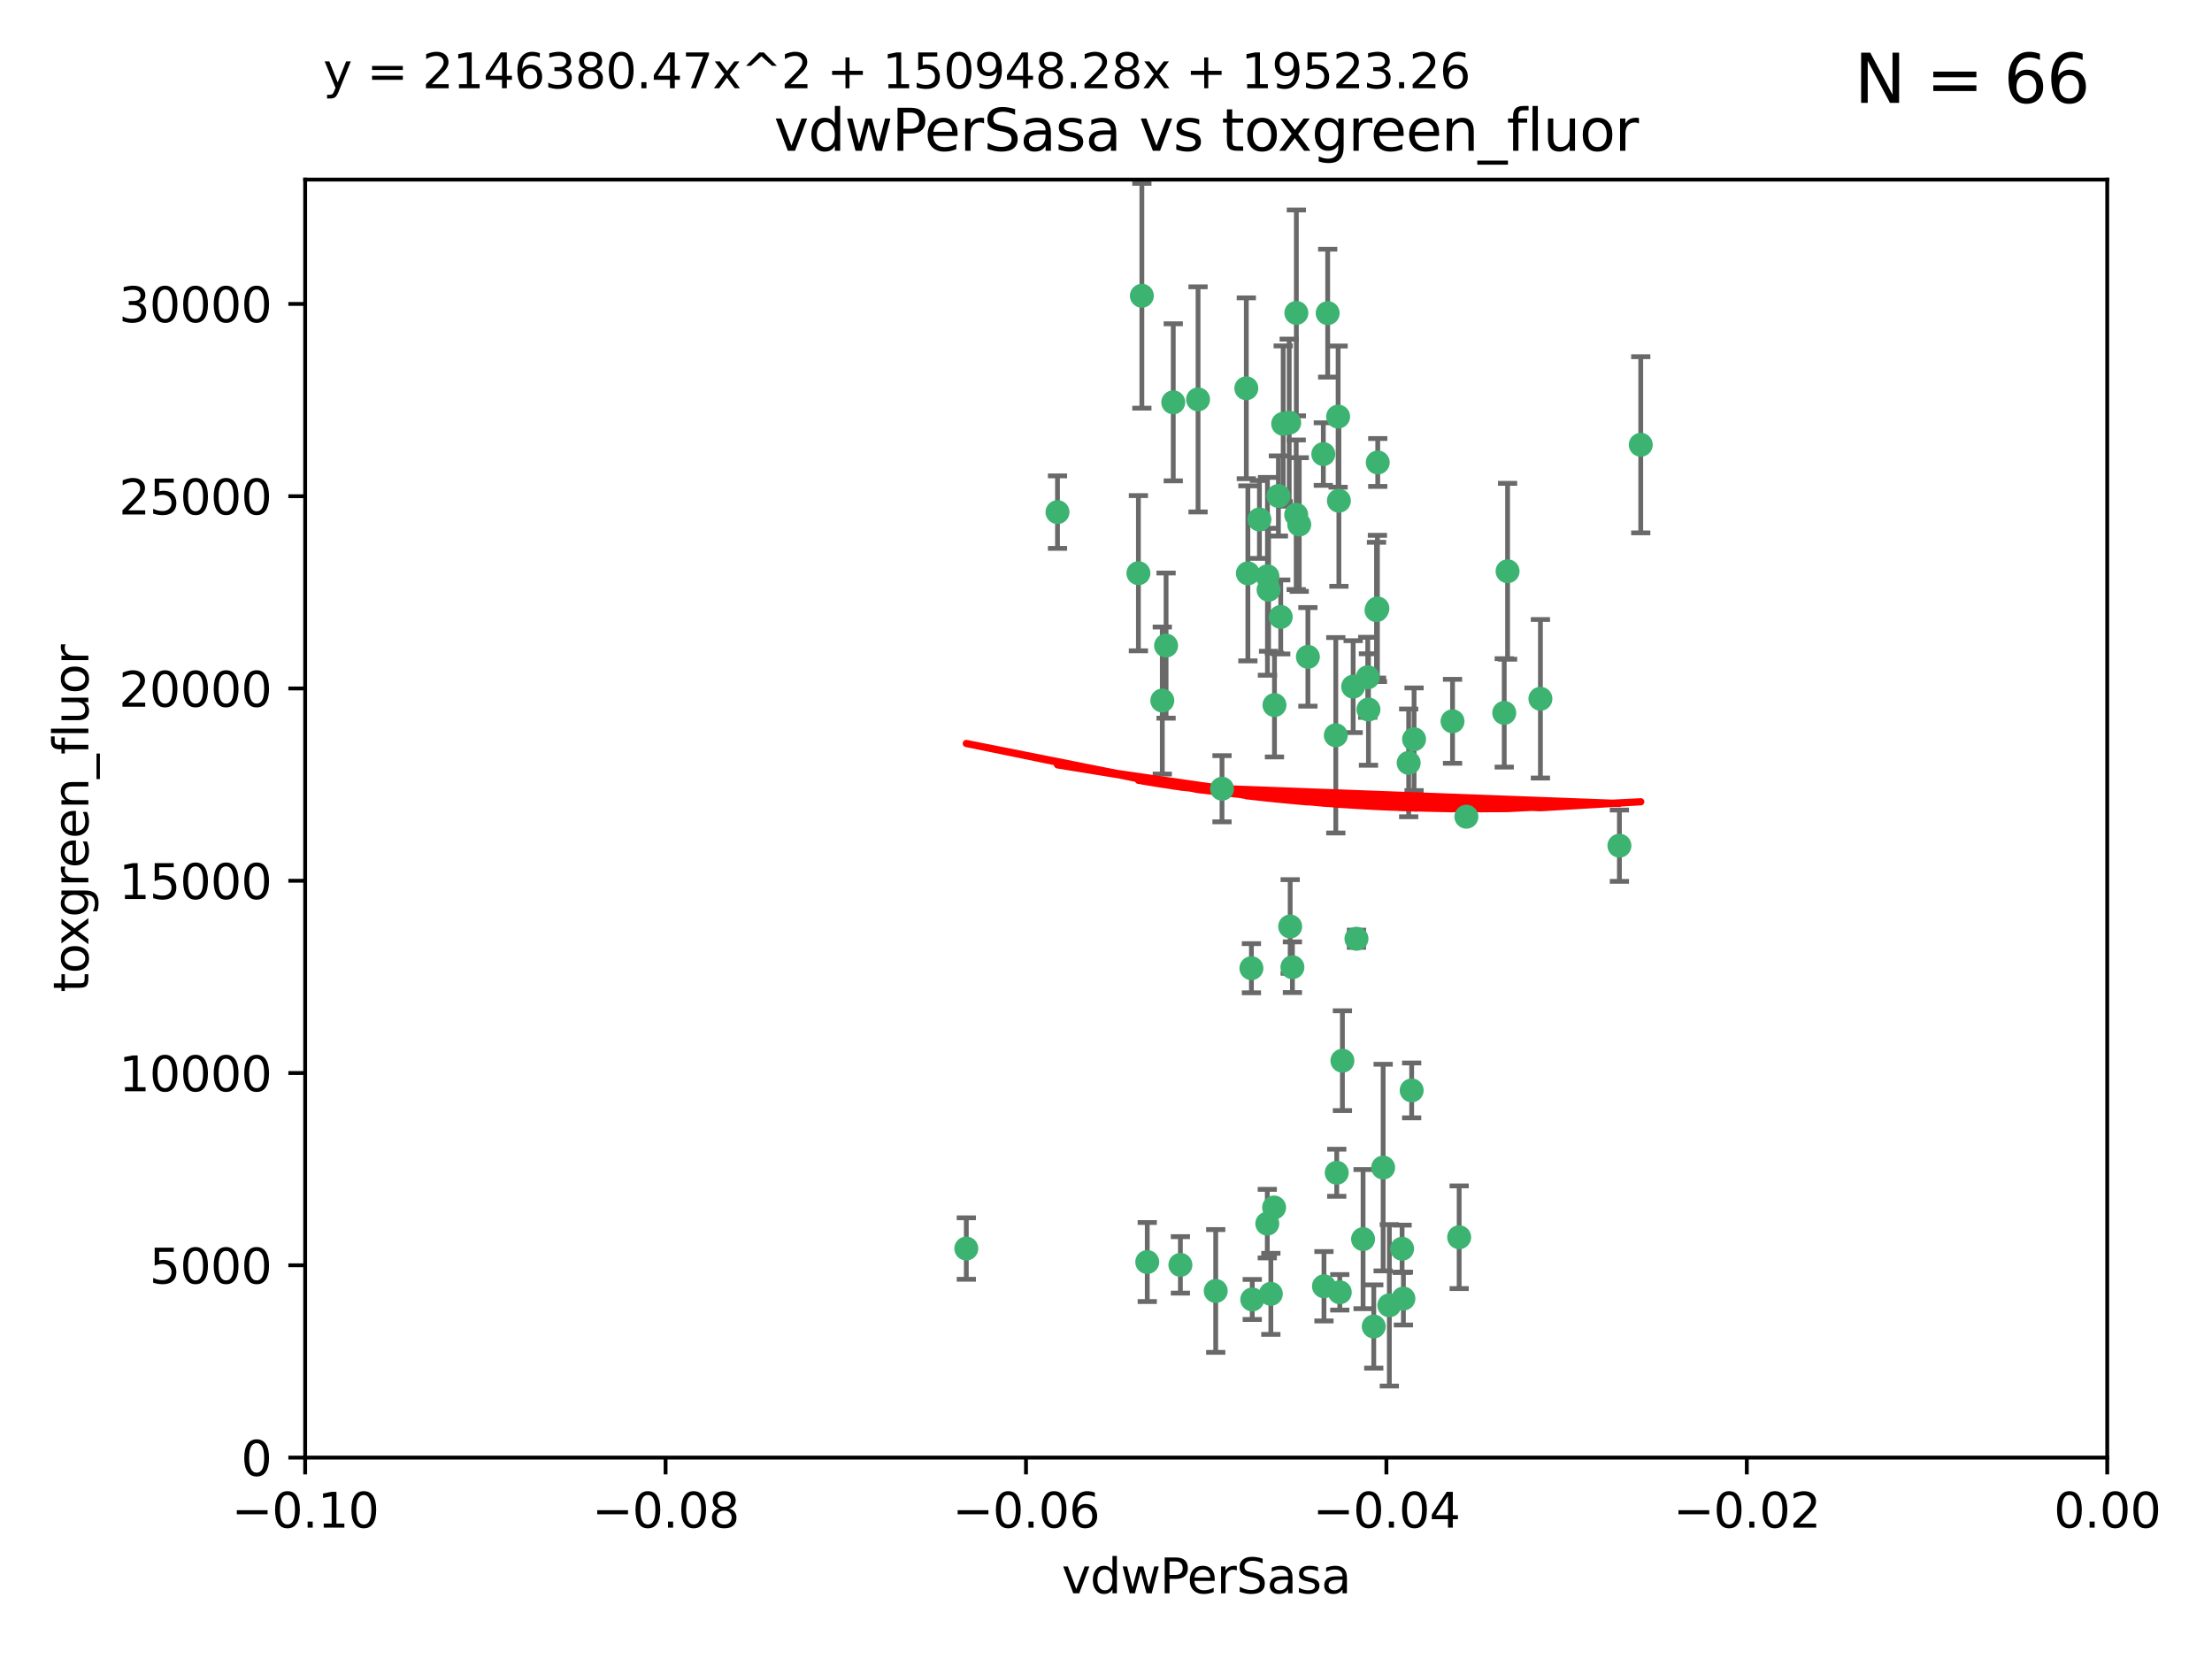 <?xml version="1.0" encoding="utf-8" standalone="no"?>
<!DOCTYPE svg PUBLIC "-//W3C//DTD SVG 1.1//EN"
  "http://www.w3.org/Graphics/SVG/1.1/DTD/svg11.dtd">
<svg xmlns:xlink="http://www.w3.org/1999/xlink" width="460.8pt" height="345.6pt" viewBox="0 0 460.8 345.6" xmlns="http://www.w3.org/2000/svg" version="1.1">
 <defs>
  <style type="text/css">*{stroke-linejoin: round; stroke-linecap: butt}</style>
 </defs>
 <g id="figure_1">
  <g id="patch_1">
   <path d="M 0 345.6 
L 460.8 345.6 
L 460.8 0 
L 0 0 
z
" style="fill: #ffffff"/>
  </g>
  <g id="axes_1">
   <g id="patch_2">
    <path d="M 63.571 303.64 
L 438.975 303.64 
L 438.975 37.411 
L 63.571 37.411 
z
" style="fill: #ffffff"/>
   </g>
   <g id="PathCollection_1">
    <defs>
     <path id="m127591c4a5" d="M 0 1.118 
C 0.297 1.118 0.581 1 0.791 0.791 
C 1 0.581 1.118 0.297 1.118 0 
C 1.118 -0.297 1 -0.581 0.791 -0.791 
C 0.581 -1 0.297 -1.118 0 -1.118 
C -0.297 -1.118 -0.581 -1 -0.791 -0.791 
C -1 -0.581 -1.118 -0.297 -1.118 0 
C -1.118 0.297 -1 0.581 -0.791 0.791 
C -0.581 1 -0.297 1.118 0 1.118 
z
" style="stroke: #3cb371"/>
    </defs>
    <g clip-path="url(#p14efab13e4)">
     <use xlink:href="#m127591c4a5" x="266.318" y="103.319" style="fill: #3cb371; stroke: #3cb371"/>
     <use xlink:href="#m127591c4a5" x="270.055" y="65.184" style="fill: #3cb371; stroke: #3cb371"/>
     <use xlink:href="#m127591c4a5" x="242.916" y="134.491" style="fill: #3cb371; stroke: #3cb371"/>
     <use xlink:href="#m127591c4a5" x="286.941" y="126.749" style="fill: #3cb371; stroke: #3cb371"/>
     <use xlink:href="#m127591c4a5" x="270.654" y="109.268" style="fill: #3cb371; stroke: #3cb371"/>
     <use xlink:href="#m127591c4a5" x="249.576" y="83.201" style="fill: #3cb371; stroke: #3cb371"/>
     <use xlink:href="#m127591c4a5" x="201.3" y="260.094" style="fill: #3cb371; stroke: #3cb371"/>
     <use xlink:href="#m127591c4a5" x="244.41" y="83.811" style="fill: #3cb371; stroke: #3cb371"/>
     <use xlink:href="#m127591c4a5" x="267.313" y="88.286" style="fill: #3cb371; stroke: #3cb371"/>
     <use xlink:href="#m127591c4a5" x="281.888" y="143.039" style="fill: #3cb371; stroke: #3cb371"/>
     <use xlink:href="#m127591c4a5" x="264.266" y="122.859" style="fill: #3cb371; stroke: #3cb371"/>
     <use xlink:href="#m127591c4a5" x="264.035" y="120.054" style="fill: #3cb371; stroke: #3cb371"/>
     <use xlink:href="#m127591c4a5" x="262.362" y="108.214" style="fill: #3cb371; stroke: #3cb371"/>
     <use xlink:href="#m127591c4a5" x="278.917" y="104.315" style="fill: #3cb371; stroke: #3cb371"/>
     <use xlink:href="#m127591c4a5" x="237.873" y="61.614" style="fill: #3cb371; stroke: #3cb371"/>
     <use xlink:href="#m127591c4a5" x="242.128" y="145.935" style="fill: #3cb371; stroke: #3cb371"/>
     <use xlink:href="#m127591c4a5" x="268.562" y="88.045" style="fill: #3cb371; stroke: #3cb371"/>
     <use xlink:href="#m127591c4a5" x="259.632" y="80.887" style="fill: #3cb371; stroke: #3cb371"/>
     <use xlink:href="#m127591c4a5" x="259.956" y="119.44" style="fill: #3cb371; stroke: #3cb371"/>
     <use xlink:href="#m127591c4a5" x="275.671" y="94.593" style="fill: #3cb371; stroke: #3cb371"/>
     <use xlink:href="#m127591c4a5" x="220.297" y="106.684" style="fill: #3cb371; stroke: #3cb371"/>
     <use xlink:href="#m127591c4a5" x="260.693" y="201.695" style="fill: #3cb371; stroke: #3cb371"/>
     <use xlink:href="#m127591c4a5" x="278.755" y="86.787" style="fill: #3cb371; stroke: #3cb371"/>
     <use xlink:href="#m127591c4a5" x="292.082" y="260.14" style="fill: #3cb371; stroke: #3cb371"/>
     <use xlink:href="#m127591c4a5" x="302.589" y="150.259" style="fill: #3cb371; stroke: #3cb371"/>
     <use xlink:href="#m127591c4a5" x="288.137" y="243.228" style="fill: #3cb371; stroke: #3cb371"/>
     <use xlink:href="#m127591c4a5" x="287.011" y="96.341" style="fill: #3cb371; stroke: #3cb371"/>
     <use xlink:href="#m127591c4a5" x="237.152" y="119.409" style="fill: #3cb371; stroke: #3cb371"/>
     <use xlink:href="#m127591c4a5" x="276.581" y="65.233" style="fill: #3cb371; stroke: #3cb371"/>
     <use xlink:href="#m127591c4a5" x="265.497" y="146.874" style="fill: #3cb371; stroke: #3cb371"/>
     <use xlink:href="#m127591c4a5" x="269.235" y="201.487" style="fill: #3cb371; stroke: #3cb371"/>
     <use xlink:href="#m127591c4a5" x="264" y="254.906" style="fill: #3cb371; stroke: #3cb371"/>
     <use xlink:href="#m127591c4a5" x="272.46" y="136.835" style="fill: #3cb371; stroke: #3cb371"/>
     <use xlink:href="#m127591c4a5" x="270.023" y="107.234" style="fill: #3cb371; stroke: #3cb371"/>
     <use xlink:href="#m127591c4a5" x="293.454" y="158.921" style="fill: #3cb371; stroke: #3cb371"/>
     <use xlink:href="#m127591c4a5" x="279.101" y="269.209" style="fill: #3cb371; stroke: #3cb371"/>
     <use xlink:href="#m127591c4a5" x="284.928" y="141.091" style="fill: #3cb371; stroke: #3cb371"/>
     <use xlink:href="#m127591c4a5" x="286.752" y="127.107" style="fill: #3cb371; stroke: #3cb371"/>
     <use xlink:href="#m127591c4a5" x="265.419" y="251.547" style="fill: #3cb371; stroke: #3cb371"/>
     <use xlink:href="#m127591c4a5" x="283.953" y="258.133" style="fill: #3cb371; stroke: #3cb371"/>
     <use xlink:href="#m127591c4a5" x="245.899" y="263.497" style="fill: #3cb371; stroke: #3cb371"/>
     <use xlink:href="#m127591c4a5" x="337.354" y="176.169" style="fill: #3cb371; stroke: #3cb371"/>
     <use xlink:href="#m127591c4a5" x="254.569" y="164.309" style="fill: #3cb371; stroke: #3cb371"/>
     <use xlink:href="#m127591c4a5" x="294.077" y="227.152" style="fill: #3cb371; stroke: #3cb371"/>
     <use xlink:href="#m127591c4a5" x="268.767" y="193.002" style="fill: #3cb371; stroke: #3cb371"/>
     <use xlink:href="#m127591c4a5" x="292.357" y="270.514" style="fill: #3cb371; stroke: #3cb371"/>
     <use xlink:href="#m127591c4a5" x="275.806" y="267.951" style="fill: #3cb371; stroke: #3cb371"/>
     <use xlink:href="#m127591c4a5" x="238.994" y="262.903" style="fill: #3cb371; stroke: #3cb371"/>
     <use xlink:href="#m127591c4a5" x="266.799" y="128.518" style="fill: #3cb371; stroke: #3cb371"/>
     <use xlink:href="#m127591c4a5" x="260.869" y="270.703" style="fill: #3cb371; stroke: #3cb371"/>
     <use xlink:href="#m127591c4a5" x="313.361" y="148.507" style="fill: #3cb371; stroke: #3cb371"/>
     <use xlink:href="#m127591c4a5" x="278.272" y="153.171" style="fill: #3cb371; stroke: #3cb371"/>
     <use xlink:href="#m127591c4a5" x="282.577" y="195.558" style="fill: #3cb371; stroke: #3cb371"/>
     <use xlink:href="#m127591c4a5" x="286.18" y="276.333" style="fill: #3cb371; stroke: #3cb371"/>
     <use xlink:href="#m127591c4a5" x="285.076" y="147.801" style="fill: #3cb371; stroke: #3cb371"/>
     <use xlink:href="#m127591c4a5" x="305.473" y="170.133" style="fill: #3cb371; stroke: #3cb371"/>
     <use xlink:href="#m127591c4a5" x="289.425" y="271.92" style="fill: #3cb371; stroke: #3cb371"/>
     <use xlink:href="#m127591c4a5" x="279.65" y="220.964" style="fill: #3cb371; stroke: #3cb371"/>
     <use xlink:href="#m127591c4a5" x="253.259" y="268.93" style="fill: #3cb371; stroke: #3cb371"/>
     <use xlink:href="#m127591c4a5" x="320.897" y="145.567" style="fill: #3cb371; stroke: #3cb371"/>
     <use xlink:href="#m127591c4a5" x="341.801" y="92.655" style="fill: #3cb371; stroke: #3cb371"/>
     <use xlink:href="#m127591c4a5" x="314.057" y="119.004" style="fill: #3cb371; stroke: #3cb371"/>
     <use xlink:href="#m127591c4a5" x="303.97" y="257.738" style="fill: #3cb371; stroke: #3cb371"/>
     <use xlink:href="#m127591c4a5" x="278.467" y="244.305" style="fill: #3cb371; stroke: #3cb371"/>
     <use xlink:href="#m127591c4a5" x="264.74" y="269.529" style="fill: #3cb371; stroke: #3cb371"/>
     <use xlink:href="#m127591c4a5" x="294.577" y="153.996" style="fill: #3cb371; stroke: #3cb371"/>
    </g>
   </g>
   <g id="matplotlib.axis_1">
    <g id="xtick_1">
     <g id="line2d_1">
      <defs>
       <path id="mfd77b1e338" d="M 0 0 
L 0 3.5 
" style="stroke: #000000; stroke-width: 0.8"/>
      </defs>
      <g>
       <use xlink:href="#mfd77b1e338" x="63.571" y="303.64" style="stroke: #000000; stroke-width: 0.8"/>
      </g>
     </g>
     <g id="text_1">
      <!-- −0.10 -->
      <g transform="translate(48.249 318.238)scale(0.1 -0.1)">
       <defs>
        <path id="DejaVuSans-2212" d="M 678 2272 
L 4684 2272 
L 4684 1741 
L 678 1741 
L 678 2272 
z
" transform="scale(0.016)"/>
        <path id="DejaVuSans-30" d="M 2034 4250 
Q 1547 4250 1301 3770 
Q 1056 3291 1056 2328 
Q 1056 1369 1301 889 
Q 1547 409 2034 409 
Q 2525 409 2770 889 
Q 3016 1369 3016 2328 
Q 3016 3291 2770 3770 
Q 2525 4250 2034 4250 
z
M 2034 4750 
Q 2819 4750 3233 4129 
Q 3647 3509 3647 2328 
Q 3647 1150 3233 529 
Q 2819 -91 2034 -91 
Q 1250 -91 836 529 
Q 422 1150 422 2328 
Q 422 3509 836 4129 
Q 1250 4750 2034 4750 
z
" transform="scale(0.016)"/>
        <path id="DejaVuSans-2e" d="M 684 794 
L 1344 794 
L 1344 0 
L 684 0 
L 684 794 
z
" transform="scale(0.016)"/>
        <path id="DejaVuSans-31" d="M 794 531 
L 1825 531 
L 1825 4091 
L 703 3866 
L 703 4441 
L 1819 4666 
L 2450 4666 
L 2450 531 
L 3481 531 
L 3481 0 
L 794 0 
L 794 531 
z
" transform="scale(0.016)"/>
       </defs>
       <use xlink:href="#DejaVuSans-2212"/>
       <use xlink:href="#DejaVuSans-30" x="83.789"/>
       <use xlink:href="#DejaVuSans-2e" x="147.412"/>
       <use xlink:href="#DejaVuSans-31" x="179.199"/>
       <use xlink:href="#DejaVuSans-30" x="242.822"/>
      </g>
     </g>
    </g>
    <g id="xtick_2">
     <g id="line2d_2">
      <g>
       <use xlink:href="#mfd77b1e338" x="138.652" y="303.64" style="stroke: #000000; stroke-width: 0.8"/>
      </g>
     </g>
     <g id="text_2">
      <!-- −0.08 -->
      <g transform="translate(123.329 318.238)scale(0.1 -0.1)">
       <defs>
        <path id="DejaVuSans-38" d="M 2034 2216 
Q 1584 2216 1326 1975 
Q 1069 1734 1069 1313 
Q 1069 891 1326 650 
Q 1584 409 2034 409 
Q 2484 409 2743 651 
Q 3003 894 3003 1313 
Q 3003 1734 2745 1975 
Q 2488 2216 2034 2216 
z
M 1403 2484 
Q 997 2584 770 2862 
Q 544 3141 544 3541 
Q 544 4100 942 4425 
Q 1341 4750 2034 4750 
Q 2731 4750 3128 4425 
Q 3525 4100 3525 3541 
Q 3525 3141 3298 2862 
Q 3072 2584 2669 2484 
Q 3125 2378 3379 2068 
Q 3634 1759 3634 1313 
Q 3634 634 3220 271 
Q 2806 -91 2034 -91 
Q 1263 -91 848 271 
Q 434 634 434 1313 
Q 434 1759 690 2068 
Q 947 2378 1403 2484 
z
M 1172 3481 
Q 1172 3119 1398 2916 
Q 1625 2713 2034 2713 
Q 2441 2713 2670 2916 
Q 2900 3119 2900 3481 
Q 2900 3844 2670 4047 
Q 2441 4250 2034 4250 
Q 1625 4250 1398 4047 
Q 1172 3844 1172 3481 
z
" transform="scale(0.016)"/>
       </defs>
       <use xlink:href="#DejaVuSans-2212"/>
       <use xlink:href="#DejaVuSans-30" x="83.789"/>
       <use xlink:href="#DejaVuSans-2e" x="147.412"/>
       <use xlink:href="#DejaVuSans-30" x="179.199"/>
       <use xlink:href="#DejaVuSans-38" x="242.822"/>
      </g>
     </g>
    </g>
    <g id="xtick_3">
     <g id="line2d_3">
      <g>
       <use xlink:href="#mfd77b1e338" x="213.733" y="303.64" style="stroke: #000000; stroke-width: 0.8"/>
      </g>
     </g>
     <g id="text_3">
      <!-- −0.06 -->
      <g transform="translate(198.41 318.238)scale(0.1 -0.1)">
       <defs>
        <path id="DejaVuSans-36" d="M 2113 2584 
Q 1688 2584 1439 2293 
Q 1191 2003 1191 1497 
Q 1191 994 1439 701 
Q 1688 409 2113 409 
Q 2538 409 2786 701 
Q 3034 994 3034 1497 
Q 3034 2003 2786 2293 
Q 2538 2584 2113 2584 
z
M 3366 4563 
L 3366 3988 
Q 3128 4100 2886 4159 
Q 2644 4219 2406 4219 
Q 1781 4219 1451 3797 
Q 1122 3375 1075 2522 
Q 1259 2794 1537 2939 
Q 1816 3084 2150 3084 
Q 2853 3084 3261 2657 
Q 3669 2231 3669 1497 
Q 3669 778 3244 343 
Q 2819 -91 2113 -91 
Q 1303 -91 875 529 
Q 447 1150 447 2328 
Q 447 3434 972 4092 
Q 1497 4750 2381 4750 
Q 2619 4750 2861 4703 
Q 3103 4656 3366 4563 
z
" transform="scale(0.016)"/>
       </defs>
       <use xlink:href="#DejaVuSans-2212"/>
       <use xlink:href="#DejaVuSans-30" x="83.789"/>
       <use xlink:href="#DejaVuSans-2e" x="147.412"/>
       <use xlink:href="#DejaVuSans-30" x="179.199"/>
       <use xlink:href="#DejaVuSans-36" x="242.822"/>
      </g>
     </g>
    </g>
    <g id="xtick_4">
     <g id="line2d_4">
      <g>
       <use xlink:href="#mfd77b1e338" x="288.813" y="303.64" style="stroke: #000000; stroke-width: 0.8"/>
      </g>
     </g>
     <g id="text_4">
      <!-- −0.04 -->
      <g transform="translate(273.491 318.238)scale(0.1 -0.1)">
       <defs>
        <path id="DejaVuSans-34" d="M 2419 4116 
L 825 1625 
L 2419 1625 
L 2419 4116 
z
M 2253 4666 
L 3047 4666 
L 3047 1625 
L 3713 1625 
L 3713 1100 
L 3047 1100 
L 3047 0 
L 2419 0 
L 2419 1100 
L 313 1100 
L 313 1709 
L 2253 4666 
z
" transform="scale(0.016)"/>
       </defs>
       <use xlink:href="#DejaVuSans-2212"/>
       <use xlink:href="#DejaVuSans-30" x="83.789"/>
       <use xlink:href="#DejaVuSans-2e" x="147.412"/>
       <use xlink:href="#DejaVuSans-30" x="179.199"/>
       <use xlink:href="#DejaVuSans-34" x="242.822"/>
      </g>
     </g>
    </g>
    <g id="xtick_5">
     <g id="line2d_5">
      <g>
       <use xlink:href="#mfd77b1e338" x="363.894" y="303.64" style="stroke: #000000; stroke-width: 0.8"/>
      </g>
     </g>
     <g id="text_5">
      <!-- −0.02 -->
      <g transform="translate(348.572 318.238)scale(0.1 -0.1)">
       <defs>
        <path id="DejaVuSans-32" d="M 1228 531 
L 3431 531 
L 3431 0 
L 469 0 
L 469 531 
Q 828 903 1448 1529 
Q 2069 2156 2228 2338 
Q 2531 2678 2651 2914 
Q 2772 3150 2772 3378 
Q 2772 3750 2511 3984 
Q 2250 4219 1831 4219 
Q 1534 4219 1204 4116 
Q 875 4013 500 3803 
L 500 4441 
Q 881 4594 1212 4672 
Q 1544 4750 1819 4750 
Q 2544 4750 2975 4387 
Q 3406 4025 3406 3419 
Q 3406 3131 3298 2873 
Q 3191 2616 2906 2266 
Q 2828 2175 2409 1742 
Q 1991 1309 1228 531 
z
" transform="scale(0.016)"/>
       </defs>
       <use xlink:href="#DejaVuSans-2212"/>
       <use xlink:href="#DejaVuSans-30" x="83.789"/>
       <use xlink:href="#DejaVuSans-2e" x="147.412"/>
       <use xlink:href="#DejaVuSans-30" x="179.199"/>
       <use xlink:href="#DejaVuSans-32" x="242.822"/>
      </g>
     </g>
    </g>
    <g id="xtick_6">
     <g id="line2d_6">
      <g>
       <use xlink:href="#mfd77b1e338" x="438.975" y="303.64" style="stroke: #000000; stroke-width: 0.8"/>
      </g>
     </g>
     <g id="text_6">
      <!-- 0.00 -->
      <g transform="translate(427.842 318.238)scale(0.1 -0.1)">
       <use xlink:href="#DejaVuSans-30"/>
       <use xlink:href="#DejaVuSans-2e" x="63.623"/>
       <use xlink:href="#DejaVuSans-30" x="95.41"/>
       <use xlink:href="#DejaVuSans-30" x="159.033"/>
      </g>
     </g>
    </g>
    <g id="text_7">
     <!-- vdwPerSasa -->
     <g transform="translate(221.178 331.917)scale(0.1 -0.1)">
      <defs>
       <path id="DejaVuSans-76" d="M 191 3500 
L 800 3500 
L 1894 563 
L 2988 3500 
L 3597 3500 
L 2284 0 
L 1503 0 
L 191 3500 
z
" transform="scale(0.016)"/>
       <path id="DejaVuSans-64" d="M 2906 2969 
L 2906 4863 
L 3481 4863 
L 3481 0 
L 2906 0 
L 2906 525 
Q 2725 213 2448 61 
Q 2172 -91 1784 -91 
Q 1150 -91 751 415 
Q 353 922 353 1747 
Q 353 2572 751 3078 
Q 1150 3584 1784 3584 
Q 2172 3584 2448 3432 
Q 2725 3281 2906 2969 
z
M 947 1747 
Q 947 1113 1208 752 
Q 1469 391 1925 391 
Q 2381 391 2643 752 
Q 2906 1113 2906 1747 
Q 2906 2381 2643 2742 
Q 2381 3103 1925 3103 
Q 1469 3103 1208 2742 
Q 947 2381 947 1747 
z
" transform="scale(0.016)"/>
       <path id="DejaVuSans-77" d="M 269 3500 
L 844 3500 
L 1563 769 
L 2278 3500 
L 2956 3500 
L 3675 769 
L 4391 3500 
L 4966 3500 
L 4050 0 
L 3372 0 
L 2619 2869 
L 1863 0 
L 1184 0 
L 269 3500 
z
" transform="scale(0.016)"/>
       <path id="DejaVuSans-50" d="M 1259 4147 
L 1259 2394 
L 2053 2394 
Q 2494 2394 2734 2622 
Q 2975 2850 2975 3272 
Q 2975 3691 2734 3919 
Q 2494 4147 2053 4147 
L 1259 4147 
z
M 628 4666 
L 2053 4666 
Q 2838 4666 3239 4311 
Q 3641 3956 3641 3272 
Q 3641 2581 3239 2228 
Q 2838 1875 2053 1875 
L 1259 1875 
L 1259 0 
L 628 0 
L 628 4666 
z
" transform="scale(0.016)"/>
       <path id="DejaVuSans-65" d="M 3597 1894 
L 3597 1613 
L 953 1613 
Q 991 1019 1311 708 
Q 1631 397 2203 397 
Q 2534 397 2845 478 
Q 3156 559 3463 722 
L 3463 178 
Q 3153 47 2828 -22 
Q 2503 -91 2169 -91 
Q 1331 -91 842 396 
Q 353 884 353 1716 
Q 353 2575 817 3079 
Q 1281 3584 2069 3584 
Q 2775 3584 3186 3129 
Q 3597 2675 3597 1894 
z
M 3022 2063 
Q 3016 2534 2758 2815 
Q 2500 3097 2075 3097 
Q 1594 3097 1305 2825 
Q 1016 2553 972 2059 
L 3022 2063 
z
" transform="scale(0.016)"/>
       <path id="DejaVuSans-72" d="M 2631 2963 
Q 2534 3019 2420 3045 
Q 2306 3072 2169 3072 
Q 1681 3072 1420 2755 
Q 1159 2438 1159 1844 
L 1159 0 
L 581 0 
L 581 3500 
L 1159 3500 
L 1159 2956 
Q 1341 3275 1631 3429 
Q 1922 3584 2338 3584 
Q 2397 3584 2469 3576 
Q 2541 3569 2628 3553 
L 2631 2963 
z
" transform="scale(0.016)"/>
       <path id="DejaVuSans-53" d="M 3425 4513 
L 3425 3897 
Q 3066 4069 2747 4153 
Q 2428 4238 2131 4238 
Q 1616 4238 1336 4038 
Q 1056 3838 1056 3469 
Q 1056 3159 1242 3001 
Q 1428 2844 1947 2747 
L 2328 2669 
Q 3034 2534 3370 2195 
Q 3706 1856 3706 1288 
Q 3706 609 3251 259 
Q 2797 -91 1919 -91 
Q 1588 -91 1214 -16 
Q 841 59 441 206 
L 441 856 
Q 825 641 1194 531 
Q 1563 422 1919 422 
Q 2459 422 2753 634 
Q 3047 847 3047 1241 
Q 3047 1584 2836 1778 
Q 2625 1972 2144 2069 
L 1759 2144 
Q 1053 2284 737 2584 
Q 422 2884 422 3419 
Q 422 4038 858 4394 
Q 1294 4750 2059 4750 
Q 2388 4750 2728 4690 
Q 3069 4631 3425 4513 
z
" transform="scale(0.016)"/>
       <path id="DejaVuSans-61" d="M 2194 1759 
Q 1497 1759 1228 1600 
Q 959 1441 959 1056 
Q 959 750 1161 570 
Q 1363 391 1709 391 
Q 2188 391 2477 730 
Q 2766 1069 2766 1631 
L 2766 1759 
L 2194 1759 
z
M 3341 1997 
L 3341 0 
L 2766 0 
L 2766 531 
Q 2569 213 2275 61 
Q 1981 -91 1556 -91 
Q 1019 -91 701 211 
Q 384 513 384 1019 
Q 384 1609 779 1909 
Q 1175 2209 1959 2209 
L 2766 2209 
L 2766 2266 
Q 2766 2663 2505 2880 
Q 2244 3097 1772 3097 
Q 1472 3097 1187 3025 
Q 903 2953 641 2809 
L 641 3341 
Q 956 3463 1253 3523 
Q 1550 3584 1831 3584 
Q 2591 3584 2966 3190 
Q 3341 2797 3341 1997 
z
" transform="scale(0.016)"/>
       <path id="DejaVuSans-73" d="M 2834 3397 
L 2834 2853 
Q 2591 2978 2328 3040 
Q 2066 3103 1784 3103 
Q 1356 3103 1142 2972 
Q 928 2841 928 2578 
Q 928 2378 1081 2264 
Q 1234 2150 1697 2047 
L 1894 2003 
Q 2506 1872 2764 1633 
Q 3022 1394 3022 966 
Q 3022 478 2636 193 
Q 2250 -91 1575 -91 
Q 1294 -91 989 -36 
Q 684 19 347 128 
L 347 722 
Q 666 556 975 473 
Q 1284 391 1588 391 
Q 1994 391 2212 530 
Q 2431 669 2431 922 
Q 2431 1156 2273 1281 
Q 2116 1406 1581 1522 
L 1381 1569 
Q 847 1681 609 1914 
Q 372 2147 372 2553 
Q 372 3047 722 3315 
Q 1072 3584 1716 3584 
Q 2034 3584 2315 3537 
Q 2597 3491 2834 3397 
z
" transform="scale(0.016)"/>
      </defs>
      <use xlink:href="#DejaVuSans-76"/>
      <use xlink:href="#DejaVuSans-64" x="59.18"/>
      <use xlink:href="#DejaVuSans-77" x="122.656"/>
      <use xlink:href="#DejaVuSans-50" x="204.443"/>
      <use xlink:href="#DejaVuSans-65" x="261.121"/>
      <use xlink:href="#DejaVuSans-72" x="322.645"/>
      <use xlink:href="#DejaVuSans-53" x="363.758"/>
      <use xlink:href="#DejaVuSans-61" x="427.234"/>
      <use xlink:href="#DejaVuSans-73" x="488.514"/>
      <use xlink:href="#DejaVuSans-61" x="540.613"/>
     </g>
    </g>
   </g>
   <g id="matplotlib.axis_2">
    <g id="ytick_1">
     <g id="line2d_7">
      <defs>
       <path id="m3f897f2bae" d="M 0 0 
L -3.5 0 
" style="stroke: #000000; stroke-width: 0.8"/>
      </defs>
      <g>
       <use xlink:href="#m3f897f2bae" x="63.571" y="303.64" style="stroke: #000000; stroke-width: 0.8"/>
      </g>
     </g>
     <g id="text_8">
      <!-- 0 -->
      <g transform="translate(50.209 307.439)scale(0.1 -0.1)">
       <use xlink:href="#DejaVuSans-30"/>
      </g>
     </g>
    </g>
    <g id="ytick_2">
     <g id="line2d_8">
      <g>
       <use xlink:href="#m3f897f2bae" x="63.571" y="263.586" style="stroke: #000000; stroke-width: 0.8"/>
      </g>
     </g>
     <g id="text_9">
      <!-- 5000 -->
      <g transform="translate(31.121 267.385)scale(0.1 -0.1)">
       <defs>
        <path id="DejaVuSans-35" d="M 691 4666 
L 3169 4666 
L 3169 4134 
L 1269 4134 
L 1269 2991 
Q 1406 3038 1543 3061 
Q 1681 3084 1819 3084 
Q 2600 3084 3056 2656 
Q 3513 2228 3513 1497 
Q 3513 744 3044 326 
Q 2575 -91 1722 -91 
Q 1428 -91 1123 -41 
Q 819 9 494 109 
L 494 744 
Q 775 591 1075 516 
Q 1375 441 1709 441 
Q 2250 441 2565 725 
Q 2881 1009 2881 1497 
Q 2881 1984 2565 2268 
Q 2250 2553 1709 2553 
Q 1456 2553 1204 2497 
Q 953 2441 691 2322 
L 691 4666 
z
" transform="scale(0.016)"/>
       </defs>
       <use xlink:href="#DejaVuSans-35"/>
       <use xlink:href="#DejaVuSans-30" x="63.623"/>
       <use xlink:href="#DejaVuSans-30" x="127.246"/>
       <use xlink:href="#DejaVuSans-30" x="190.869"/>
      </g>
     </g>
    </g>
    <g id="ytick_3">
     <g id="line2d_9">
      <g>
       <use xlink:href="#m3f897f2bae" x="63.571" y="223.532" style="stroke: #000000; stroke-width: 0.8"/>
      </g>
     </g>
     <g id="text_10">
      <!-- 10000 -->
      <g transform="translate(24.759 227.331)scale(0.1 -0.1)">
       <use xlink:href="#DejaVuSans-31"/>
       <use xlink:href="#DejaVuSans-30" x="63.623"/>
       <use xlink:href="#DejaVuSans-30" x="127.246"/>
       <use xlink:href="#DejaVuSans-30" x="190.869"/>
       <use xlink:href="#DejaVuSans-30" x="254.492"/>
      </g>
     </g>
    </g>
    <g id="ytick_4">
     <g id="line2d_10">
      <g>
       <use xlink:href="#m3f897f2bae" x="63.571" y="183.478" style="stroke: #000000; stroke-width: 0.8"/>
      </g>
     </g>
     <g id="text_11">
      <!-- 15000 -->
      <g transform="translate(24.759 187.278)scale(0.1 -0.1)">
       <use xlink:href="#DejaVuSans-31"/>
       <use xlink:href="#DejaVuSans-35" x="63.623"/>
       <use xlink:href="#DejaVuSans-30" x="127.246"/>
       <use xlink:href="#DejaVuSans-30" x="190.869"/>
       <use xlink:href="#DejaVuSans-30" x="254.492"/>
      </g>
     </g>
    </g>
    <g id="ytick_5">
     <g id="line2d_11">
      <g>
       <use xlink:href="#m3f897f2bae" x="63.571" y="143.424" style="stroke: #000000; stroke-width: 0.8"/>
      </g>
     </g>
     <g id="text_12">
      <!-- 20000 -->
      <g transform="translate(24.759 147.224)scale(0.1 -0.1)">
       <use xlink:href="#DejaVuSans-32"/>
       <use xlink:href="#DejaVuSans-30" x="63.623"/>
       <use xlink:href="#DejaVuSans-30" x="127.246"/>
       <use xlink:href="#DejaVuSans-30" x="190.869"/>
       <use xlink:href="#DejaVuSans-30" x="254.492"/>
      </g>
     </g>
    </g>
    <g id="ytick_6">
     <g id="line2d_12">
      <g>
       <use xlink:href="#m3f897f2bae" x="63.571" y="103.371" style="stroke: #000000; stroke-width: 0.8"/>
      </g>
     </g>
     <g id="text_13">
      <!-- 25000 -->
      <g transform="translate(24.759 107.17)scale(0.1 -0.1)">
       <use xlink:href="#DejaVuSans-32"/>
       <use xlink:href="#DejaVuSans-35" x="63.623"/>
       <use xlink:href="#DejaVuSans-30" x="127.246"/>
       <use xlink:href="#DejaVuSans-30" x="190.869"/>
       <use xlink:href="#DejaVuSans-30" x="254.492"/>
      </g>
     </g>
    </g>
    <g id="ytick_7">
     <g id="line2d_13">
      <g>
       <use xlink:href="#m3f897f2bae" x="63.571" y="63.317" style="stroke: #000000; stroke-width: 0.8"/>
      </g>
     </g>
     <g id="text_14">
      <!-- 30000 -->
      <g transform="translate(24.759 67.116)scale(0.1 -0.1)">
       <defs>
        <path id="DejaVuSans-33" d="M 2597 2516 
Q 3050 2419 3304 2112 
Q 3559 1806 3559 1356 
Q 3559 666 3084 287 
Q 2609 -91 1734 -91 
Q 1441 -91 1130 -33 
Q 819 25 488 141 
L 488 750 
Q 750 597 1062 519 
Q 1375 441 1716 441 
Q 2309 441 2620 675 
Q 2931 909 2931 1356 
Q 2931 1769 2642 2001 
Q 2353 2234 1838 2234 
L 1294 2234 
L 1294 2753 
L 1863 2753 
Q 2328 2753 2575 2939 
Q 2822 3125 2822 3475 
Q 2822 3834 2567 4026 
Q 2313 4219 1838 4219 
Q 1578 4219 1281 4162 
Q 984 4106 628 3988 
L 628 4550 
Q 988 4650 1302 4700 
Q 1616 4750 1894 4750 
Q 2613 4750 3031 4423 
Q 3450 4097 3450 3541 
Q 3450 3153 3228 2886 
Q 3006 2619 2597 2516 
z
" transform="scale(0.016)"/>
       </defs>
       <use xlink:href="#DejaVuSans-33"/>
       <use xlink:href="#DejaVuSans-30" x="63.623"/>
       <use xlink:href="#DejaVuSans-30" x="127.246"/>
       <use xlink:href="#DejaVuSans-30" x="190.869"/>
       <use xlink:href="#DejaVuSans-30" x="254.492"/>
      </g>
     </g>
    </g>
    <g id="text_15">
     <!-- toxgreen_fluor -->
     <g transform="translate(18.401 206.72)rotate(-90)scale(0.1 -0.1)">
      <defs>
       <path id="DejaVuSans-74" d="M 1172 4494 
L 1172 3500 
L 2356 3500 
L 2356 3053 
L 1172 3053 
L 1172 1153 
Q 1172 725 1289 603 
Q 1406 481 1766 481 
L 2356 481 
L 2356 0 
L 1766 0 
Q 1100 0 847 248 
Q 594 497 594 1153 
L 594 3053 
L 172 3053 
L 172 3500 
L 594 3500 
L 594 4494 
L 1172 4494 
z
" transform="scale(0.016)"/>
       <path id="DejaVuSans-6f" d="M 1959 3097 
Q 1497 3097 1228 2736 
Q 959 2375 959 1747 
Q 959 1119 1226 758 
Q 1494 397 1959 397 
Q 2419 397 2687 759 
Q 2956 1122 2956 1747 
Q 2956 2369 2687 2733 
Q 2419 3097 1959 3097 
z
M 1959 3584 
Q 2709 3584 3137 3096 
Q 3566 2609 3566 1747 
Q 3566 888 3137 398 
Q 2709 -91 1959 -91 
Q 1206 -91 779 398 
Q 353 888 353 1747 
Q 353 2609 779 3096 
Q 1206 3584 1959 3584 
z
" transform="scale(0.016)"/>
       <path id="DejaVuSans-78" d="M 3513 3500 
L 2247 1797 
L 3578 0 
L 2900 0 
L 1881 1375 
L 863 0 
L 184 0 
L 1544 1831 
L 300 3500 
L 978 3500 
L 1906 2253 
L 2834 3500 
L 3513 3500 
z
" transform="scale(0.016)"/>
       <path id="DejaVuSans-67" d="M 2906 1791 
Q 2906 2416 2648 2759 
Q 2391 3103 1925 3103 
Q 1463 3103 1205 2759 
Q 947 2416 947 1791 
Q 947 1169 1205 825 
Q 1463 481 1925 481 
Q 2391 481 2648 825 
Q 2906 1169 2906 1791 
z
M 3481 434 
Q 3481 -459 3084 -895 
Q 2688 -1331 1869 -1331 
Q 1566 -1331 1297 -1286 
Q 1028 -1241 775 -1147 
L 775 -588 
Q 1028 -725 1275 -790 
Q 1522 -856 1778 -856 
Q 2344 -856 2625 -561 
Q 2906 -266 2906 331 
L 2906 616 
Q 2728 306 2450 153 
Q 2172 0 1784 0 
Q 1141 0 747 490 
Q 353 981 353 1791 
Q 353 2603 747 3093 
Q 1141 3584 1784 3584 
Q 2172 3584 2450 3431 
Q 2728 3278 2906 2969 
L 2906 3500 
L 3481 3500 
L 3481 434 
z
" transform="scale(0.016)"/>
       <path id="DejaVuSans-6e" d="M 3513 2113 
L 3513 0 
L 2938 0 
L 2938 2094 
Q 2938 2591 2744 2837 
Q 2550 3084 2163 3084 
Q 1697 3084 1428 2787 
Q 1159 2491 1159 1978 
L 1159 0 
L 581 0 
L 581 3500 
L 1159 3500 
L 1159 2956 
Q 1366 3272 1645 3428 
Q 1925 3584 2291 3584 
Q 2894 3584 3203 3211 
Q 3513 2838 3513 2113 
z
" transform="scale(0.016)"/>
       <path id="DejaVuSans-5f" d="M 3263 -1063 
L 3263 -1509 
L -63 -1509 
L -63 -1063 
L 3263 -1063 
z
" transform="scale(0.016)"/>
       <path id="DejaVuSans-66" d="M 2375 4863 
L 2375 4384 
L 1825 4384 
Q 1516 4384 1395 4259 
Q 1275 4134 1275 3809 
L 1275 3500 
L 2222 3500 
L 2222 3053 
L 1275 3053 
L 1275 0 
L 697 0 
L 697 3053 
L 147 3053 
L 147 3500 
L 697 3500 
L 697 3744 
Q 697 4328 969 4595 
Q 1241 4863 1831 4863 
L 2375 4863 
z
" transform="scale(0.016)"/>
       <path id="DejaVuSans-6c" d="M 603 4863 
L 1178 4863 
L 1178 0 
L 603 0 
L 603 4863 
z
" transform="scale(0.016)"/>
       <path id="DejaVuSans-75" d="M 544 1381 
L 544 3500 
L 1119 3500 
L 1119 1403 
Q 1119 906 1312 657 
Q 1506 409 1894 409 
Q 2359 409 2629 706 
Q 2900 1003 2900 1516 
L 2900 3500 
L 3475 3500 
L 3475 0 
L 2900 0 
L 2900 538 
Q 2691 219 2414 64 
Q 2138 -91 1772 -91 
Q 1169 -91 856 284 
Q 544 659 544 1381 
z
M 1991 3584 
L 1991 3584 
z
" transform="scale(0.016)"/>
      </defs>
      <use xlink:href="#DejaVuSans-74"/>
      <use xlink:href="#DejaVuSans-6f" x="39.209"/>
      <use xlink:href="#DejaVuSans-78" x="97.266"/>
      <use xlink:href="#DejaVuSans-67" x="156.445"/>
      <use xlink:href="#DejaVuSans-72" x="219.922"/>
      <use xlink:href="#DejaVuSans-65" x="258.785"/>
      <use xlink:href="#DejaVuSans-65" x="320.309"/>
      <use xlink:href="#DejaVuSans-6e" x="381.832"/>
      <use xlink:href="#DejaVuSans-5f" x="445.211"/>
      <use xlink:href="#DejaVuSans-66" x="495.211"/>
      <use xlink:href="#DejaVuSans-6c" x="530.416"/>
      <use xlink:href="#DejaVuSans-75" x="558.199"/>
      <use xlink:href="#DejaVuSans-6f" x="621.578"/>
      <use xlink:href="#DejaVuSans-72" x="682.76"/>
     </g>
    </g>
   </g>
   <g id="LineCollection_1">
    <path d="M 266.318 111.662 
L 266.318 94.976 
" clip-path="url(#p14efab13e4)" style="fill: none; stroke: #696969"/>
    <path d="M 270.055 86.629 
L 270.055 43.739 
" clip-path="url(#p14efab13e4)" style="fill: none; stroke: #696969"/>
    <path d="M 242.916 149.606 
L 242.916 119.375 
" clip-path="url(#p14efab13e4)" style="fill: none; stroke: #696969"/>
    <path d="M 286.941 141.983 
L 286.941 111.515 
" clip-path="url(#p14efab13e4)" style="fill: none; stroke: #696969"/>
    <path d="M 270.654 123.191 
L 270.654 95.346 
" clip-path="url(#p14efab13e4)" style="fill: none; stroke: #696969"/>
    <path d="M 249.576 106.648 
L 249.576 59.753 
" clip-path="url(#p14efab13e4)" style="fill: none; stroke: #696969"/>
    <path d="M 201.3 266.497 
L 201.3 253.692 
" clip-path="url(#p14efab13e4)" style="fill: none; stroke: #696969"/>
    <path d="M 244.41 100.173 
L 244.41 67.45 
" clip-path="url(#p14efab13e4)" style="fill: none; stroke: #696969"/>
    <path d="M 267.313 104.51 
L 267.313 72.063 
" clip-path="url(#p14efab13e4)" style="fill: none; stroke: #696969"/>
    <path d="M 281.888 152.61 
L 281.888 133.468 
" clip-path="url(#p14efab13e4)" style="fill: none; stroke: #696969"/>
    <path d="M 264.266 135.667 
L 264.266 110.051 
" clip-path="url(#p14efab13e4)" style="fill: none; stroke: #696969"/>
    <path d="M 264.035 140.659 
L 264.035 99.45 
" clip-path="url(#p14efab13e4)" style="fill: none; stroke: #696969"/>
    <path d="M 262.362 116.326 
L 262.362 100.101 
" clip-path="url(#p14efab13e4)" style="fill: none; stroke: #696969"/>
    <path d="M 278.917 122.133 
L 278.917 86.497 
" clip-path="url(#p14efab13e4)" style="fill: none; stroke: #696969"/>
    <path d="M 237.873 85.029 
L 237.873 38.199 
" clip-path="url(#p14efab13e4)" style="fill: none; stroke: #696969"/>
    <path d="M 242.128 161.248 
L 242.128 130.622 
" clip-path="url(#p14efab13e4)" style="fill: none; stroke: #696969"/>
    <path d="M 268.562 105.444 
L 268.562 70.646 
" clip-path="url(#p14efab13e4)" style="fill: none; stroke: #696969"/>
    <path d="M 259.632 99.727 
L 259.632 62.047 
" clip-path="url(#p14efab13e4)" style="fill: none; stroke: #696969"/>
    <path d="M 259.956 137.675 
L 259.956 101.206 
" clip-path="url(#p14efab13e4)" style="fill: none; stroke: #696969"/>
    <path d="M 275.671 101.108 
L 275.671 88.078 
" clip-path="url(#p14efab13e4)" style="fill: none; stroke: #696969"/>
    <path d="M 220.297 114.235 
L 220.297 99.134 
" clip-path="url(#p14efab13e4)" style="fill: none; stroke: #696969"/>
    <path d="M 260.693 206.809 
L 260.693 196.58 
" clip-path="url(#p14efab13e4)" style="fill: none; stroke: #696969"/>
    <path d="M 278.755 101.495 
L 278.755 72.08 
" clip-path="url(#p14efab13e4)" style="fill: none; stroke: #696969"/>
    <path d="M 292.082 265.065 
L 292.082 255.214 
" clip-path="url(#p14efab13e4)" style="fill: none; stroke: #696969"/>
    <path d="M 302.589 159.003 
L 302.589 141.514 
" clip-path="url(#p14efab13e4)" style="fill: none; stroke: #696969"/>
    <path d="M 288.137 264.748 
L 288.137 221.708 
" clip-path="url(#p14efab13e4)" style="fill: none; stroke: #696969"/>
    <path d="M 287.011 101.329 
L 287.011 91.353 
" clip-path="url(#p14efab13e4)" style="fill: none; stroke: #696969"/>
    <path d="M 237.152 135.574 
L 237.152 103.243 
" clip-path="url(#p14efab13e4)" style="fill: none; stroke: #696969"/>
    <path d="M 276.581 78.556 
L 276.581 51.911 
" clip-path="url(#p14efab13e4)" style="fill: none; stroke: #696969"/>
    <path d="M 265.497 157.684 
L 265.497 136.065 
" clip-path="url(#p14efab13e4)" style="fill: none; stroke: #696969"/>
    <path d="M 269.235 206.761 
L 269.235 196.213 
" clip-path="url(#p14efab13e4)" style="fill: none; stroke: #696969"/>
    <path d="M 264 262.048 
L 264 247.764 
" clip-path="url(#p14efab13e4)" style="fill: none; stroke: #696969"/>
    <path d="M 272.46 147.104 
L 272.46 126.566 
" clip-path="url(#p14efab13e4)" style="fill: none; stroke: #696969"/>
    <path d="M 270.023 122.819 
L 270.023 91.649 
" clip-path="url(#p14efab13e4)" style="fill: none; stroke: #696969"/>
    <path d="M 293.454 170.147 
L 293.454 147.694 
" clip-path="url(#p14efab13e4)" style="fill: none; stroke: #696969"/>
    <path d="M 279.101 272.908 
L 279.101 265.511 
" clip-path="url(#p14efab13e4)" style="fill: none; stroke: #696969"/>
    <path d="M 284.928 149.421 
L 284.928 132.76 
" clip-path="url(#p14efab13e4)" style="fill: none; stroke: #696969"/>
    <path d="M 286.752 141.248 
L 286.752 112.967 
" clip-path="url(#p14efab13e4)" style="fill: none; stroke: #696969"/>
    <path d="M 265.419 252.228 
L 265.419 250.867 
" clip-path="url(#p14efab13e4)" style="fill: none; stroke: #696969"/>
    <path d="M 283.953 272.621 
L 283.953 243.644 
" clip-path="url(#p14efab13e4)" style="fill: none; stroke: #696969"/>
    <path d="M 245.899 269.377 
L 245.899 257.616 
" clip-path="url(#p14efab13e4)" style="fill: none; stroke: #696969"/>
    <path d="M 337.354 183.597 
L 337.354 168.741 
" clip-path="url(#p14efab13e4)" style="fill: none; stroke: #696969"/>
    <path d="M 254.569 171.2 
L 254.569 157.418 
" clip-path="url(#p14efab13e4)" style="fill: none; stroke: #696969"/>
    <path d="M 294.077 232.87 
L 294.077 221.434 
" clip-path="url(#p14efab13e4)" style="fill: none; stroke: #696969"/>
    <path d="M 268.767 202.754 
L 268.767 183.249 
" clip-path="url(#p14efab13e4)" style="fill: none; stroke: #696969"/>
    <path d="M 292.357 276.02 
L 292.357 265.008 
" clip-path="url(#p14efab13e4)" style="fill: none; stroke: #696969"/>
    <path d="M 275.806 275.179 
L 275.806 260.723 
" clip-path="url(#p14efab13e4)" style="fill: none; stroke: #696969"/>
    <path d="M 238.994 271.133 
L 238.994 254.673 
" clip-path="url(#p14efab13e4)" style="fill: none; stroke: #696969"/>
    <path d="M 266.799 136.228 
L 266.799 120.808 
" clip-path="url(#p14efab13e4)" style="fill: none; stroke: #696969"/>
    <path d="M 260.869 274.871 
L 260.869 266.536 
" clip-path="url(#p14efab13e4)" style="fill: none; stroke: #696969"/>
    <path d="M 313.361 159.798 
L 313.361 137.216 
" clip-path="url(#p14efab13e4)" style="fill: none; stroke: #696969"/>
    <path d="M 278.272 173.526 
L 278.272 132.815 
" clip-path="url(#p14efab13e4)" style="fill: none; stroke: #696969"/>
    <path d="M 282.577 197.349 
L 282.577 193.767 
" clip-path="url(#p14efab13e4)" style="fill: none; stroke: #696969"/>
    <path d="M 286.18 285.006 
L 286.18 267.659 
" clip-path="url(#p14efab13e4)" style="fill: none; stroke: #696969"/>
    <path d="M 285.076 159.413 
L 285.076 136.19 
" clip-path="url(#p14efab13e4)" style="fill: none; stroke: #696969"/>
    <path d="M 305.473 170.88 
L 305.473 169.387 
" clip-path="url(#p14efab13e4)" style="fill: none; stroke: #696969"/>
    <path d="M 289.425 288.737 
L 289.425 255.103 
" clip-path="url(#p14efab13e4)" style="fill: none; stroke: #696969"/>
    <path d="M 279.65 231.359 
L 279.65 210.569 
" clip-path="url(#p14efab13e4)" style="fill: none; stroke: #696969"/>
    <path d="M 253.259 281.718 
L 253.259 256.142 
" clip-path="url(#p14efab13e4)" style="fill: none; stroke: #696969"/>
    <path d="M 320.897 162.081 
L 320.897 129.053 
" clip-path="url(#p14efab13e4)" style="fill: none; stroke: #696969"/>
    <path d="M 341.801 111.003 
L 341.801 74.306 
" clip-path="url(#p14efab13e4)" style="fill: none; stroke: #696969"/>
    <path d="M 314.057 137.321 
L 314.057 100.688 
" clip-path="url(#p14efab13e4)" style="fill: none; stroke: #696969"/>
    <path d="M 303.97 268.432 
L 303.97 247.045 
" clip-path="url(#p14efab13e4)" style="fill: none; stroke: #696969"/>
    <path d="M 278.467 249.207 
L 278.467 239.402 
" clip-path="url(#p14efab13e4)" style="fill: none; stroke: #696969"/>
    <path d="M 264.74 277.972 
L 264.74 261.086 
" clip-path="url(#p14efab13e4)" style="fill: none; stroke: #696969"/>
    <path d="M 294.577 164.686 
L 294.577 143.305 
" clip-path="url(#p14efab13e4)" style="fill: none; stroke: #696969"/>
   </g>
   <g id="line2d_14">
    <defs>
     <path id="mb4bed3b0c5" d="M 2 0 
L -2 -0 
" style="stroke: #696969"/>
    </defs>
    <g clip-path="url(#p14efab13e4)">
     <use xlink:href="#mb4bed3b0c5" x="266.318" y="111.662" style="fill: #696969; stroke: #696969"/>
     <use xlink:href="#mb4bed3b0c5" x="270.055" y="86.629" style="fill: #696969; stroke: #696969"/>
     <use xlink:href="#mb4bed3b0c5" x="242.916" y="149.606" style="fill: #696969; stroke: #696969"/>
     <use xlink:href="#mb4bed3b0c5" x="286.941" y="141.983" style="fill: #696969; stroke: #696969"/>
     <use xlink:href="#mb4bed3b0c5" x="270.654" y="123.191" style="fill: #696969; stroke: #696969"/>
     <use xlink:href="#mb4bed3b0c5" x="249.576" y="106.648" style="fill: #696969; stroke: #696969"/>
     <use xlink:href="#mb4bed3b0c5" x="201.3" y="266.497" style="fill: #696969; stroke: #696969"/>
     <use xlink:href="#mb4bed3b0c5" x="244.41" y="100.173" style="fill: #696969; stroke: #696969"/>
     <use xlink:href="#mb4bed3b0c5" x="267.313" y="104.51" style="fill: #696969; stroke: #696969"/>
     <use xlink:href="#mb4bed3b0c5" x="281.888" y="152.61" style="fill: #696969; stroke: #696969"/>
     <use xlink:href="#mb4bed3b0c5" x="264.266" y="135.667" style="fill: #696969; stroke: #696969"/>
     <use xlink:href="#mb4bed3b0c5" x="264.035" y="140.659" style="fill: #696969; stroke: #696969"/>
     <use xlink:href="#mb4bed3b0c5" x="262.362" y="116.326" style="fill: #696969; stroke: #696969"/>
     <use xlink:href="#mb4bed3b0c5" x="278.917" y="122.133" style="fill: #696969; stroke: #696969"/>
     <use xlink:href="#mb4bed3b0c5" x="237.873" y="85.029" style="fill: #696969; stroke: #696969"/>
     <use xlink:href="#mb4bed3b0c5" x="242.128" y="161.248" style="fill: #696969; stroke: #696969"/>
     <use xlink:href="#mb4bed3b0c5" x="268.562" y="105.444" style="fill: #696969; stroke: #696969"/>
     <use xlink:href="#mb4bed3b0c5" x="259.632" y="99.727" style="fill: #696969; stroke: #696969"/>
     <use xlink:href="#mb4bed3b0c5" x="259.956" y="137.675" style="fill: #696969; stroke: #696969"/>
     <use xlink:href="#mb4bed3b0c5" x="275.671" y="101.108" style="fill: #696969; stroke: #696969"/>
     <use xlink:href="#mb4bed3b0c5" x="220.297" y="114.235" style="fill: #696969; stroke: #696969"/>
     <use xlink:href="#mb4bed3b0c5" x="260.693" y="206.809" style="fill: #696969; stroke: #696969"/>
     <use xlink:href="#mb4bed3b0c5" x="278.755" y="101.495" style="fill: #696969; stroke: #696969"/>
     <use xlink:href="#mb4bed3b0c5" x="292.082" y="265.065" style="fill: #696969; stroke: #696969"/>
     <use xlink:href="#mb4bed3b0c5" x="302.589" y="159.003" style="fill: #696969; stroke: #696969"/>
     <use xlink:href="#mb4bed3b0c5" x="288.137" y="264.748" style="fill: #696969; stroke: #696969"/>
     <use xlink:href="#mb4bed3b0c5" x="287.011" y="101.329" style="fill: #696969; stroke: #696969"/>
     <use xlink:href="#mb4bed3b0c5" x="237.152" y="135.574" style="fill: #696969; stroke: #696969"/>
     <use xlink:href="#mb4bed3b0c5" x="276.581" y="78.556" style="fill: #696969; stroke: #696969"/>
     <use xlink:href="#mb4bed3b0c5" x="265.497" y="157.684" style="fill: #696969; stroke: #696969"/>
     <use xlink:href="#mb4bed3b0c5" x="269.235" y="206.761" style="fill: #696969; stroke: #696969"/>
     <use xlink:href="#mb4bed3b0c5" x="264" y="262.048" style="fill: #696969; stroke: #696969"/>
     <use xlink:href="#mb4bed3b0c5" x="272.46" y="147.104" style="fill: #696969; stroke: #696969"/>
     <use xlink:href="#mb4bed3b0c5" x="270.023" y="122.819" style="fill: #696969; stroke: #696969"/>
     <use xlink:href="#mb4bed3b0c5" x="293.454" y="170.147" style="fill: #696969; stroke: #696969"/>
     <use xlink:href="#mb4bed3b0c5" x="279.101" y="272.908" style="fill: #696969; stroke: #696969"/>
     <use xlink:href="#mb4bed3b0c5" x="284.928" y="149.421" style="fill: #696969; stroke: #696969"/>
     <use xlink:href="#mb4bed3b0c5" x="286.752" y="141.248" style="fill: #696969; stroke: #696969"/>
     <use xlink:href="#mb4bed3b0c5" x="265.419" y="252.228" style="fill: #696969; stroke: #696969"/>
     <use xlink:href="#mb4bed3b0c5" x="283.953" y="272.621" style="fill: #696969; stroke: #696969"/>
     <use xlink:href="#mb4bed3b0c5" x="245.899" y="269.377" style="fill: #696969; stroke: #696969"/>
     <use xlink:href="#mb4bed3b0c5" x="337.354" y="183.597" style="fill: #696969; stroke: #696969"/>
     <use xlink:href="#mb4bed3b0c5" x="254.569" y="171.2" style="fill: #696969; stroke: #696969"/>
     <use xlink:href="#mb4bed3b0c5" x="294.077" y="232.87" style="fill: #696969; stroke: #696969"/>
     <use xlink:href="#mb4bed3b0c5" x="268.767" y="202.754" style="fill: #696969; stroke: #696969"/>
     <use xlink:href="#mb4bed3b0c5" x="292.357" y="276.02" style="fill: #696969; stroke: #696969"/>
     <use xlink:href="#mb4bed3b0c5" x="275.806" y="275.179" style="fill: #696969; stroke: #696969"/>
     <use xlink:href="#mb4bed3b0c5" x="238.994" y="271.133" style="fill: #696969; stroke: #696969"/>
     <use xlink:href="#mb4bed3b0c5" x="266.799" y="136.228" style="fill: #696969; stroke: #696969"/>
     <use xlink:href="#mb4bed3b0c5" x="260.869" y="274.871" style="fill: #696969; stroke: #696969"/>
     <use xlink:href="#mb4bed3b0c5" x="313.361" y="159.798" style="fill: #696969; stroke: #696969"/>
     <use xlink:href="#mb4bed3b0c5" x="278.272" y="173.526" style="fill: #696969; stroke: #696969"/>
     <use xlink:href="#mb4bed3b0c5" x="282.577" y="197.349" style="fill: #696969; stroke: #696969"/>
     <use xlink:href="#mb4bed3b0c5" x="286.18" y="285.006" style="fill: #696969; stroke: #696969"/>
     <use xlink:href="#mb4bed3b0c5" x="285.076" y="159.413" style="fill: #696969; stroke: #696969"/>
     <use xlink:href="#mb4bed3b0c5" x="305.473" y="170.88" style="fill: #696969; stroke: #696969"/>
     <use xlink:href="#mb4bed3b0c5" x="289.425" y="288.737" style="fill: #696969; stroke: #696969"/>
     <use xlink:href="#mb4bed3b0c5" x="279.65" y="231.359" style="fill: #696969; stroke: #696969"/>
     <use xlink:href="#mb4bed3b0c5" x="253.259" y="281.718" style="fill: #696969; stroke: #696969"/>
     <use xlink:href="#mb4bed3b0c5" x="320.897" y="162.081" style="fill: #696969; stroke: #696969"/>
     <use xlink:href="#mb4bed3b0c5" x="341.801" y="111.003" style="fill: #696969; stroke: #696969"/>
     <use xlink:href="#mb4bed3b0c5" x="314.057" y="137.321" style="fill: #696969; stroke: #696969"/>
     <use xlink:href="#mb4bed3b0c5" x="303.97" y="268.432" style="fill: #696969; stroke: #696969"/>
     <use xlink:href="#mb4bed3b0c5" x="278.467" y="249.207" style="fill: #696969; stroke: #696969"/>
     <use xlink:href="#mb4bed3b0c5" x="264.74" y="277.972" style="fill: #696969; stroke: #696969"/>
     <use xlink:href="#mb4bed3b0c5" x="294.577" y="164.686" style="fill: #696969; stroke: #696969"/>
    </g>
   </g>
   <g id="line2d_15">
    <g clip-path="url(#p14efab13e4)">
     <use xlink:href="#mb4bed3b0c5" x="266.318" y="94.976" style="fill: #696969; stroke: #696969"/>
     <use xlink:href="#mb4bed3b0c5" x="270.055" y="43.739" style="fill: #696969; stroke: #696969"/>
     <use xlink:href="#mb4bed3b0c5" x="242.916" y="119.375" style="fill: #696969; stroke: #696969"/>
     <use xlink:href="#mb4bed3b0c5" x="286.941" y="111.515" style="fill: #696969; stroke: #696969"/>
     <use xlink:href="#mb4bed3b0c5" x="270.654" y="95.346" style="fill: #696969; stroke: #696969"/>
     <use xlink:href="#mb4bed3b0c5" x="249.576" y="59.753" style="fill: #696969; stroke: #696969"/>
     <use xlink:href="#mb4bed3b0c5" x="201.3" y="253.692" style="fill: #696969; stroke: #696969"/>
     <use xlink:href="#mb4bed3b0c5" x="244.41" y="67.45" style="fill: #696969; stroke: #696969"/>
     <use xlink:href="#mb4bed3b0c5" x="267.313" y="72.063" style="fill: #696969; stroke: #696969"/>
     <use xlink:href="#mb4bed3b0c5" x="281.888" y="133.468" style="fill: #696969; stroke: #696969"/>
     <use xlink:href="#mb4bed3b0c5" x="264.266" y="110.051" style="fill: #696969; stroke: #696969"/>
     <use xlink:href="#mb4bed3b0c5" x="264.035" y="99.45" style="fill: #696969; stroke: #696969"/>
     <use xlink:href="#mb4bed3b0c5" x="262.362" y="100.101" style="fill: #696969; stroke: #696969"/>
     <use xlink:href="#mb4bed3b0c5" x="278.917" y="86.497" style="fill: #696969; stroke: #696969"/>
     <use xlink:href="#mb4bed3b0c5" x="237.873" y="38.199" style="fill: #696969; stroke: #696969"/>
     <use xlink:href="#mb4bed3b0c5" x="242.128" y="130.622" style="fill: #696969; stroke: #696969"/>
     <use xlink:href="#mb4bed3b0c5" x="268.562" y="70.646" style="fill: #696969; stroke: #696969"/>
     <use xlink:href="#mb4bed3b0c5" x="259.632" y="62.047" style="fill: #696969; stroke: #696969"/>
     <use xlink:href="#mb4bed3b0c5" x="259.956" y="101.206" style="fill: #696969; stroke: #696969"/>
     <use xlink:href="#mb4bed3b0c5" x="275.671" y="88.078" style="fill: #696969; stroke: #696969"/>
     <use xlink:href="#mb4bed3b0c5" x="220.297" y="99.134" style="fill: #696969; stroke: #696969"/>
     <use xlink:href="#mb4bed3b0c5" x="260.693" y="196.58" style="fill: #696969; stroke: #696969"/>
     <use xlink:href="#mb4bed3b0c5" x="278.755" y="72.08" style="fill: #696969; stroke: #696969"/>
     <use xlink:href="#mb4bed3b0c5" x="292.082" y="255.214" style="fill: #696969; stroke: #696969"/>
     <use xlink:href="#mb4bed3b0c5" x="302.589" y="141.514" style="fill: #696969; stroke: #696969"/>
     <use xlink:href="#mb4bed3b0c5" x="288.137" y="221.708" style="fill: #696969; stroke: #696969"/>
     <use xlink:href="#mb4bed3b0c5" x="287.011" y="91.353" style="fill: #696969; stroke: #696969"/>
     <use xlink:href="#mb4bed3b0c5" x="237.152" y="103.243" style="fill: #696969; stroke: #696969"/>
     <use xlink:href="#mb4bed3b0c5" x="276.581" y="51.911" style="fill: #696969; stroke: #696969"/>
     <use xlink:href="#mb4bed3b0c5" x="265.497" y="136.065" style="fill: #696969; stroke: #696969"/>
     <use xlink:href="#mb4bed3b0c5" x="269.235" y="196.213" style="fill: #696969; stroke: #696969"/>
     <use xlink:href="#mb4bed3b0c5" x="264" y="247.764" style="fill: #696969; stroke: #696969"/>
     <use xlink:href="#mb4bed3b0c5" x="272.46" y="126.566" style="fill: #696969; stroke: #696969"/>
     <use xlink:href="#mb4bed3b0c5" x="270.023" y="91.649" style="fill: #696969; stroke: #696969"/>
     <use xlink:href="#mb4bed3b0c5" x="293.454" y="147.694" style="fill: #696969; stroke: #696969"/>
     <use xlink:href="#mb4bed3b0c5" x="279.101" y="265.511" style="fill: #696969; stroke: #696969"/>
     <use xlink:href="#mb4bed3b0c5" x="284.928" y="132.76" style="fill: #696969; stroke: #696969"/>
     <use xlink:href="#mb4bed3b0c5" x="286.752" y="112.967" style="fill: #696969; stroke: #696969"/>
     <use xlink:href="#mb4bed3b0c5" x="265.419" y="250.867" style="fill: #696969; stroke: #696969"/>
     <use xlink:href="#mb4bed3b0c5" x="283.953" y="243.644" style="fill: #696969; stroke: #696969"/>
     <use xlink:href="#mb4bed3b0c5" x="245.899" y="257.616" style="fill: #696969; stroke: #696969"/>
     <use xlink:href="#mb4bed3b0c5" x="337.354" y="168.741" style="fill: #696969; stroke: #696969"/>
     <use xlink:href="#mb4bed3b0c5" x="254.569" y="157.418" style="fill: #696969; stroke: #696969"/>
     <use xlink:href="#mb4bed3b0c5" x="294.077" y="221.434" style="fill: #696969; stroke: #696969"/>
     <use xlink:href="#mb4bed3b0c5" x="268.767" y="183.249" style="fill: #696969; stroke: #696969"/>
     <use xlink:href="#mb4bed3b0c5" x="292.357" y="265.008" style="fill: #696969; stroke: #696969"/>
     <use xlink:href="#mb4bed3b0c5" x="275.806" y="260.723" style="fill: #696969; stroke: #696969"/>
     <use xlink:href="#mb4bed3b0c5" x="238.994" y="254.673" style="fill: #696969; stroke: #696969"/>
     <use xlink:href="#mb4bed3b0c5" x="266.799" y="120.808" style="fill: #696969; stroke: #696969"/>
     <use xlink:href="#mb4bed3b0c5" x="260.869" y="266.536" style="fill: #696969; stroke: #696969"/>
     <use xlink:href="#mb4bed3b0c5" x="313.361" y="137.216" style="fill: #696969; stroke: #696969"/>
     <use xlink:href="#mb4bed3b0c5" x="278.272" y="132.815" style="fill: #696969; stroke: #696969"/>
     <use xlink:href="#mb4bed3b0c5" x="282.577" y="193.767" style="fill: #696969; stroke: #696969"/>
     <use xlink:href="#mb4bed3b0c5" x="286.18" y="267.659" style="fill: #696969; stroke: #696969"/>
     <use xlink:href="#mb4bed3b0c5" x="285.076" y="136.19" style="fill: #696969; stroke: #696969"/>
     <use xlink:href="#mb4bed3b0c5" x="305.473" y="169.387" style="fill: #696969; stroke: #696969"/>
     <use xlink:href="#mb4bed3b0c5" x="289.425" y="255.103" style="fill: #696969; stroke: #696969"/>
     <use xlink:href="#mb4bed3b0c5" x="279.65" y="210.569" style="fill: #696969; stroke: #696969"/>
     <use xlink:href="#mb4bed3b0c5" x="253.259" y="256.142" style="fill: #696969; stroke: #696969"/>
     <use xlink:href="#mb4bed3b0c5" x="320.897" y="129.053" style="fill: #696969; stroke: #696969"/>
     <use xlink:href="#mb4bed3b0c5" x="341.801" y="74.306" style="fill: #696969; stroke: #696969"/>
     <use xlink:href="#mb4bed3b0c5" x="314.057" y="100.688" style="fill: #696969; stroke: #696969"/>
     <use xlink:href="#mb4bed3b0c5" x="303.97" y="247.045" style="fill: #696969; stroke: #696969"/>
     <use xlink:href="#mb4bed3b0c5" x="278.467" y="239.402" style="fill: #696969; stroke: #696969"/>
     <use xlink:href="#mb4bed3b0c5" x="264.74" y="261.086" style="fill: #696969; stroke: #696969"/>
     <use xlink:href="#mb4bed3b0c5" x="294.577" y="143.305" style="fill: #696969; stroke: #696969"/>
    </g>
   </g>
   <g id="line2d_16">
    <path d="M 266.318 166.487 
L 270.055 166.841 
L 242.916 163.498 
L 286.941 168.014 
L 270.654 166.894 
L 249.576 164.484 
L 201.3 154.88 
L 244.41 163.729 
L 267.313 166.585 
L 281.888 167.736 
L 264.266 166.279 
L 264.035 166.254 
L 262.362 166.076 
L 278.917 167.543 
L 237.873 162.678 
L 242.128 163.374 
L 268.562 166.704 
L 259.632 165.77 
L 259.956 165.807 
L 275.671 167.308 
L 220.297 159.338 
L 260.693 165.891 
L 278.755 167.532 
L 292.082 168.233 
L 302.589 168.48 
L 288.137 168.071 
L 287.011 168.018 
L 237.152 162.556 
L 276.581 167.377 
L 265.497 166.405 
L 269.235 166.766 
L 264 166.251 
L 272.46 167.051 
L 270.023 166.838 
L 293.454 168.281 
L 279.101 167.556 
L 284.928 167.911 
L 286.752 168.005 
L 265.419 166.397 
L 283.953 167.857 
L 245.899 163.953 
L 337.354 167.377 
L 254.569 165.153 
L 294.077 168.301 
L 268.767 166.723 
L 292.357 168.243 
L 275.806 167.319 
L 238.994 162.866 
L 266.799 166.535 
L 260.869 165.911 
L 313.361 168.454 
L 278.272 167.499 
L 282.577 167.778 
L 286.18 167.976 
L 285.076 167.919 
L 305.473 168.501 
L 289.425 168.128 
L 279.65 167.593 
L 253.259 164.984 
L 320.897 168.267 
L 341.801 167.023 
L 314.057 168.442 
L 303.97 168.493 
L 278.467 167.512 
L 264.74 166.328 
L 294.577 168.316 
" clip-path="url(#p14efab13e4)" style="fill: none; stroke: #ff0000; stroke-width: 1.5; stroke-linecap: square"/>
   </g>
   <g id="line2d_17">
    <defs>
     <path id="mf80c30bdd2" d="M 0 2 
C 0.53 2 1.039 1.789 1.414 1.414 
C 1.789 1.039 2 0.53 2 0 
C 2 -0.53 1.789 -1.039 1.414 -1.414 
C 1.039 -1.789 0.53 -2 0 -2 
C -0.53 -2 -1.039 -1.789 -1.414 -1.414 
C -1.789 -1.039 -2 -0.53 -2 0 
C -2 0.53 -1.789 1.039 -1.414 1.414 
C -1.039 1.789 -0.53 2 0 2 
z
" style="stroke: #3cb371"/>
    </defs>
    <g clip-path="url(#p14efab13e4)">
     <use xlink:href="#mf80c30bdd2" x="266.318" y="103.319" style="fill: #3cb371; stroke: #3cb371"/>
     <use xlink:href="#mf80c30bdd2" x="270.055" y="65.184" style="fill: #3cb371; stroke: #3cb371"/>
     <use xlink:href="#mf80c30bdd2" x="242.916" y="134.491" style="fill: #3cb371; stroke: #3cb371"/>
     <use xlink:href="#mf80c30bdd2" x="286.941" y="126.749" style="fill: #3cb371; stroke: #3cb371"/>
     <use xlink:href="#mf80c30bdd2" x="270.654" y="109.268" style="fill: #3cb371; stroke: #3cb371"/>
     <use xlink:href="#mf80c30bdd2" x="249.576" y="83.201" style="fill: #3cb371; stroke: #3cb371"/>
     <use xlink:href="#mf80c30bdd2" x="201.3" y="260.094" style="fill: #3cb371; stroke: #3cb371"/>
     <use xlink:href="#mf80c30bdd2" x="244.41" y="83.811" style="fill: #3cb371; stroke: #3cb371"/>
     <use xlink:href="#mf80c30bdd2" x="267.313" y="88.286" style="fill: #3cb371; stroke: #3cb371"/>
     <use xlink:href="#mf80c30bdd2" x="281.888" y="143.039" style="fill: #3cb371; stroke: #3cb371"/>
     <use xlink:href="#mf80c30bdd2" x="264.266" y="122.859" style="fill: #3cb371; stroke: #3cb371"/>
     <use xlink:href="#mf80c30bdd2" x="264.035" y="120.054" style="fill: #3cb371; stroke: #3cb371"/>
     <use xlink:href="#mf80c30bdd2" x="262.362" y="108.214" style="fill: #3cb371; stroke: #3cb371"/>
     <use xlink:href="#mf80c30bdd2" x="278.917" y="104.315" style="fill: #3cb371; stroke: #3cb371"/>
     <use xlink:href="#mf80c30bdd2" x="237.873" y="61.614" style="fill: #3cb371; stroke: #3cb371"/>
     <use xlink:href="#mf80c30bdd2" x="242.128" y="145.935" style="fill: #3cb371; stroke: #3cb371"/>
     <use xlink:href="#mf80c30bdd2" x="268.562" y="88.045" style="fill: #3cb371; stroke: #3cb371"/>
     <use xlink:href="#mf80c30bdd2" x="259.632" y="80.887" style="fill: #3cb371; stroke: #3cb371"/>
     <use xlink:href="#mf80c30bdd2" x="259.956" y="119.44" style="fill: #3cb371; stroke: #3cb371"/>
     <use xlink:href="#mf80c30bdd2" x="275.671" y="94.593" style="fill: #3cb371; stroke: #3cb371"/>
     <use xlink:href="#mf80c30bdd2" x="220.297" y="106.684" style="fill: #3cb371; stroke: #3cb371"/>
     <use xlink:href="#mf80c30bdd2" x="260.693" y="201.695" style="fill: #3cb371; stroke: #3cb371"/>
     <use xlink:href="#mf80c30bdd2" x="278.755" y="86.787" style="fill: #3cb371; stroke: #3cb371"/>
     <use xlink:href="#mf80c30bdd2" x="292.082" y="260.14" style="fill: #3cb371; stroke: #3cb371"/>
     <use xlink:href="#mf80c30bdd2" x="302.589" y="150.259" style="fill: #3cb371; stroke: #3cb371"/>
     <use xlink:href="#mf80c30bdd2" x="288.137" y="243.228" style="fill: #3cb371; stroke: #3cb371"/>
     <use xlink:href="#mf80c30bdd2" x="287.011" y="96.341" style="fill: #3cb371; stroke: #3cb371"/>
     <use xlink:href="#mf80c30bdd2" x="237.152" y="119.409" style="fill: #3cb371; stroke: #3cb371"/>
     <use xlink:href="#mf80c30bdd2" x="276.581" y="65.233" style="fill: #3cb371; stroke: #3cb371"/>
     <use xlink:href="#mf80c30bdd2" x="265.497" y="146.874" style="fill: #3cb371; stroke: #3cb371"/>
     <use xlink:href="#mf80c30bdd2" x="269.235" y="201.487" style="fill: #3cb371; stroke: #3cb371"/>
     <use xlink:href="#mf80c30bdd2" x="264" y="254.906" style="fill: #3cb371; stroke: #3cb371"/>
     <use xlink:href="#mf80c30bdd2" x="272.46" y="136.835" style="fill: #3cb371; stroke: #3cb371"/>
     <use xlink:href="#mf80c30bdd2" x="270.023" y="107.234" style="fill: #3cb371; stroke: #3cb371"/>
     <use xlink:href="#mf80c30bdd2" x="293.454" y="158.921" style="fill: #3cb371; stroke: #3cb371"/>
     <use xlink:href="#mf80c30bdd2" x="279.101" y="269.209" style="fill: #3cb371; stroke: #3cb371"/>
     <use xlink:href="#mf80c30bdd2" x="284.928" y="141.091" style="fill: #3cb371; stroke: #3cb371"/>
     <use xlink:href="#mf80c30bdd2" x="286.752" y="127.107" style="fill: #3cb371; stroke: #3cb371"/>
     <use xlink:href="#mf80c30bdd2" x="265.419" y="251.547" style="fill: #3cb371; stroke: #3cb371"/>
     <use xlink:href="#mf80c30bdd2" x="283.953" y="258.133" style="fill: #3cb371; stroke: #3cb371"/>
     <use xlink:href="#mf80c30bdd2" x="245.899" y="263.497" style="fill: #3cb371; stroke: #3cb371"/>
     <use xlink:href="#mf80c30bdd2" x="337.354" y="176.169" style="fill: #3cb371; stroke: #3cb371"/>
     <use xlink:href="#mf80c30bdd2" x="254.569" y="164.309" style="fill: #3cb371; stroke: #3cb371"/>
     <use xlink:href="#mf80c30bdd2" x="294.077" y="227.152" style="fill: #3cb371; stroke: #3cb371"/>
     <use xlink:href="#mf80c30bdd2" x="268.767" y="193.002" style="fill: #3cb371; stroke: #3cb371"/>
     <use xlink:href="#mf80c30bdd2" x="292.357" y="270.514" style="fill: #3cb371; stroke: #3cb371"/>
     <use xlink:href="#mf80c30bdd2" x="275.806" y="267.951" style="fill: #3cb371; stroke: #3cb371"/>
     <use xlink:href="#mf80c30bdd2" x="238.994" y="262.903" style="fill: #3cb371; stroke: #3cb371"/>
     <use xlink:href="#mf80c30bdd2" x="266.799" y="128.518" style="fill: #3cb371; stroke: #3cb371"/>
     <use xlink:href="#mf80c30bdd2" x="260.869" y="270.703" style="fill: #3cb371; stroke: #3cb371"/>
     <use xlink:href="#mf80c30bdd2" x="313.361" y="148.507" style="fill: #3cb371; stroke: #3cb371"/>
     <use xlink:href="#mf80c30bdd2" x="278.272" y="153.171" style="fill: #3cb371; stroke: #3cb371"/>
     <use xlink:href="#mf80c30bdd2" x="282.577" y="195.558" style="fill: #3cb371; stroke: #3cb371"/>
     <use xlink:href="#mf80c30bdd2" x="286.18" y="276.333" style="fill: #3cb371; stroke: #3cb371"/>
     <use xlink:href="#mf80c30bdd2" x="285.076" y="147.801" style="fill: #3cb371; stroke: #3cb371"/>
     <use xlink:href="#mf80c30bdd2" x="305.473" y="170.133" style="fill: #3cb371; stroke: #3cb371"/>
     <use xlink:href="#mf80c30bdd2" x="289.425" y="271.92" style="fill: #3cb371; stroke: #3cb371"/>
     <use xlink:href="#mf80c30bdd2" x="279.65" y="220.964" style="fill: #3cb371; stroke: #3cb371"/>
     <use xlink:href="#mf80c30bdd2" x="253.259" y="268.93" style="fill: #3cb371; stroke: #3cb371"/>
     <use xlink:href="#mf80c30bdd2" x="320.897" y="145.567" style="fill: #3cb371; stroke: #3cb371"/>
     <use xlink:href="#mf80c30bdd2" x="341.801" y="92.655" style="fill: #3cb371; stroke: #3cb371"/>
     <use xlink:href="#mf80c30bdd2" x="314.057" y="119.004" style="fill: #3cb371; stroke: #3cb371"/>
     <use xlink:href="#mf80c30bdd2" x="303.97" y="257.738" style="fill: #3cb371; stroke: #3cb371"/>
     <use xlink:href="#mf80c30bdd2" x="278.467" y="244.305" style="fill: #3cb371; stroke: #3cb371"/>
     <use xlink:href="#mf80c30bdd2" x="264.74" y="269.529" style="fill: #3cb371; stroke: #3cb371"/>
     <use xlink:href="#mf80c30bdd2" x="294.577" y="153.996" style="fill: #3cb371; stroke: #3cb371"/>
    </g>
   </g>
   <g id="patch_3">
    <path d="M 63.571 303.64 
L 63.571 37.411 
" style="fill: none; stroke: #000000; stroke-width: 0.8; stroke-linejoin: miter; stroke-linecap: square"/>
   </g>
   <g id="patch_4">
    <path d="M 438.975 303.64 
L 438.975 37.411 
" style="fill: none; stroke: #000000; stroke-width: 0.8; stroke-linejoin: miter; stroke-linecap: square"/>
   </g>
   <g id="patch_5">
    <path d="M 63.571 303.64 
L 438.975 303.64 
" style="fill: none; stroke: #000000; stroke-width: 0.8; stroke-linejoin: miter; stroke-linecap: square"/>
   </g>
   <g id="patch_6">
    <path d="M 63.571 37.411 
L 438.975 37.411 
" style="fill: none; stroke: #000000; stroke-width: 0.8; stroke-linejoin: miter; stroke-linecap: square"/>
   </g>
   <g id="text_16">
    <!-- N = 66 -->
    <g transform="translate(386.302 21.426)scale(0.14 -0.14)">
     <defs>
      <path id="DejaVuSans-4e" d="M 628 4666 
L 1478 4666 
L 3547 763 
L 3547 4666 
L 4159 4666 
L 4159 0 
L 3309 0 
L 1241 3903 
L 1241 0 
L 628 0 
L 628 4666 
z
" transform="scale(0.016)"/>
      <path id="DejaVuSans-20" transform="scale(0.016)"/>
      <path id="DejaVuSans-3d" d="M 678 2906 
L 4684 2906 
L 4684 2381 
L 678 2381 
L 678 2906 
z
M 678 1631 
L 4684 1631 
L 4684 1100 
L 678 1100 
L 678 1631 
z
" transform="scale(0.016)"/>
     </defs>
     <use xlink:href="#DejaVuSans-4e"/>
     <use xlink:href="#DejaVuSans-20" x="74.805"/>
     <use xlink:href="#DejaVuSans-3d" x="106.592"/>
     <use xlink:href="#DejaVuSans-20" x="190.381"/>
     <use xlink:href="#DejaVuSans-36" x="222.168"/>
     <use xlink:href="#DejaVuSans-36" x="285.791"/>
    </g>
   </g>
   <g id="text_17">
    <!-- y = 2146380.47x^2 + 150948.28x + 19523.26 -->
    <g transform="translate(67.325 18.387)scale(0.1 -0.1)">
     <defs>
      <path id="DejaVuSans-79" d="M 2059 -325 
Q 1816 -950 1584 -1140 
Q 1353 -1331 966 -1331 
L 506 -1331 
L 506 -850 
L 844 -850 
Q 1081 -850 1212 -737 
Q 1344 -625 1503 -206 
L 1606 56 
L 191 3500 
L 800 3500 
L 1894 763 
L 2988 3500 
L 3597 3500 
L 2059 -325 
z
" transform="scale(0.016)"/>
      <path id="DejaVuSans-37" d="M 525 4666 
L 3525 4666 
L 3525 4397 
L 1831 0 
L 1172 0 
L 2766 4134 
L 525 4134 
L 525 4666 
z
" transform="scale(0.016)"/>
      <path id="DejaVuSans-5e" d="M 2988 4666 
L 4684 2925 
L 4056 2925 
L 2681 4159 
L 1306 2925 
L 678 2925 
L 2375 4666 
L 2988 4666 
z
" transform="scale(0.016)"/>
      <path id="DejaVuSans-2b" d="M 2944 4013 
L 2944 2272 
L 4684 2272 
L 4684 1741 
L 2944 1741 
L 2944 0 
L 2419 0 
L 2419 1741 
L 678 1741 
L 678 2272 
L 2419 2272 
L 2419 4013 
L 2944 4013 
z
" transform="scale(0.016)"/>
      <path id="DejaVuSans-39" d="M 703 97 
L 703 672 
Q 941 559 1184 500 
Q 1428 441 1663 441 
Q 2288 441 2617 861 
Q 2947 1281 2994 2138 
Q 2813 1869 2534 1725 
Q 2256 1581 1919 1581 
Q 1219 1581 811 2004 
Q 403 2428 403 3163 
Q 403 3881 828 4315 
Q 1253 4750 1959 4750 
Q 2769 4750 3195 4129 
Q 3622 3509 3622 2328 
Q 3622 1225 3098 567 
Q 2575 -91 1691 -91 
Q 1453 -91 1209 -44 
Q 966 3 703 97 
z
M 1959 2075 
Q 2384 2075 2632 2365 
Q 2881 2656 2881 3163 
Q 2881 3666 2632 3958 
Q 2384 4250 1959 4250 
Q 1534 4250 1286 3958 
Q 1038 3666 1038 3163 
Q 1038 2656 1286 2365 
Q 1534 2075 1959 2075 
z
" transform="scale(0.016)"/>
     </defs>
     <use xlink:href="#DejaVuSans-79"/>
     <use xlink:href="#DejaVuSans-20" x="59.18"/>
     <use xlink:href="#DejaVuSans-3d" x="90.967"/>
     <use xlink:href="#DejaVuSans-20" x="174.756"/>
     <use xlink:href="#DejaVuSans-32" x="206.543"/>
     <use xlink:href="#DejaVuSans-31" x="270.166"/>
     <use xlink:href="#DejaVuSans-34" x="333.789"/>
     <use xlink:href="#DejaVuSans-36" x="397.412"/>
     <use xlink:href="#DejaVuSans-33" x="461.035"/>
     <use xlink:href="#DejaVuSans-38" x="524.658"/>
     <use xlink:href="#DejaVuSans-30" x="588.281"/>
     <use xlink:href="#DejaVuSans-2e" x="651.904"/>
     <use xlink:href="#DejaVuSans-34" x="683.691"/>
     <use xlink:href="#DejaVuSans-37" x="747.314"/>
     <use xlink:href="#DejaVuSans-78" x="810.938"/>
     <use xlink:href="#DejaVuSans-5e" x="870.117"/>
     <use xlink:href="#DejaVuSans-32" x="953.906"/>
     <use xlink:href="#DejaVuSans-20" x="1017.529"/>
     <use xlink:href="#DejaVuSans-2b" x="1049.316"/>
     <use xlink:href="#DejaVuSans-20" x="1133.105"/>
     <use xlink:href="#DejaVuSans-31" x="1164.893"/>
     <use xlink:href="#DejaVuSans-35" x="1228.516"/>
     <use xlink:href="#DejaVuSans-30" x="1292.139"/>
     <use xlink:href="#DejaVuSans-39" x="1355.762"/>
     <use xlink:href="#DejaVuSans-34" x="1419.385"/>
     <use xlink:href="#DejaVuSans-38" x="1483.008"/>
     <use xlink:href="#DejaVuSans-2e" x="1546.631"/>
     <use xlink:href="#DejaVuSans-32" x="1578.418"/>
     <use xlink:href="#DejaVuSans-38" x="1642.041"/>
     <use xlink:href="#DejaVuSans-78" x="1705.664"/>
     <use xlink:href="#DejaVuSans-20" x="1764.844"/>
     <use xlink:href="#DejaVuSans-2b" x="1796.631"/>
     <use xlink:href="#DejaVuSans-20" x="1880.42"/>
     <use xlink:href="#DejaVuSans-31" x="1912.207"/>
     <use xlink:href="#DejaVuSans-39" x="1975.83"/>
     <use xlink:href="#DejaVuSans-35" x="2039.453"/>
     <use xlink:href="#DejaVuSans-32" x="2103.076"/>
     <use xlink:href="#DejaVuSans-33" x="2166.699"/>
     <use xlink:href="#DejaVuSans-2e" x="2230.322"/>
     <use xlink:href="#DejaVuSans-32" x="2262.109"/>
     <use xlink:href="#DejaVuSans-36" x="2325.732"/>
    </g>
   </g>
   <g id="text_18">
    <!-- vdwPerSasa vs toxgreen_fluor -->
    <g transform="translate(161.235 31.411)scale(0.12 -0.12)">
     <use xlink:href="#DejaVuSans-76"/>
     <use xlink:href="#DejaVuSans-64" x="59.18"/>
     <use xlink:href="#DejaVuSans-77" x="122.656"/>
     <use xlink:href="#DejaVuSans-50" x="204.443"/>
     <use xlink:href="#DejaVuSans-65" x="261.121"/>
     <use xlink:href="#DejaVuSans-72" x="322.645"/>
     <use xlink:href="#DejaVuSans-53" x="363.758"/>
     <use xlink:href="#DejaVuSans-61" x="427.234"/>
     <use xlink:href="#DejaVuSans-73" x="488.514"/>
     <use xlink:href="#DejaVuSans-61" x="540.613"/>
     <use xlink:href="#DejaVuSans-20" x="601.893"/>
     <use xlink:href="#DejaVuSans-76" x="633.68"/>
     <use xlink:href="#DejaVuSans-73" x="692.859"/>
     <use xlink:href="#DejaVuSans-20" x="744.959"/>
     <use xlink:href="#DejaVuSans-74" x="776.746"/>
     <use xlink:href="#DejaVuSans-6f" x="815.955"/>
     <use xlink:href="#DejaVuSans-78" x="874.012"/>
     <use xlink:href="#DejaVuSans-67" x="933.191"/>
     <use xlink:href="#DejaVuSans-72" x="996.668"/>
     <use xlink:href="#DejaVuSans-65" x="1035.531"/>
     <use xlink:href="#DejaVuSans-65" x="1097.055"/>
     <use xlink:href="#DejaVuSans-6e" x="1158.578"/>
     <use xlink:href="#DejaVuSans-5f" x="1221.957"/>
     <use xlink:href="#DejaVuSans-66" x="1271.957"/>
     <use xlink:href="#DejaVuSans-6c" x="1307.162"/>
     <use xlink:href="#DejaVuSans-75" x="1334.945"/>
     <use xlink:href="#DejaVuSans-6f" x="1398.324"/>
     <use xlink:href="#DejaVuSans-72" x="1459.506"/>
    </g>
   </g>
  </g>
 </g>
 <defs>
  <clipPath id="p14efab13e4">
   <rect x="63.571" y="37.411" width="375.404" height="266.229"/>
  </clipPath>
 </defs>
</svg>

